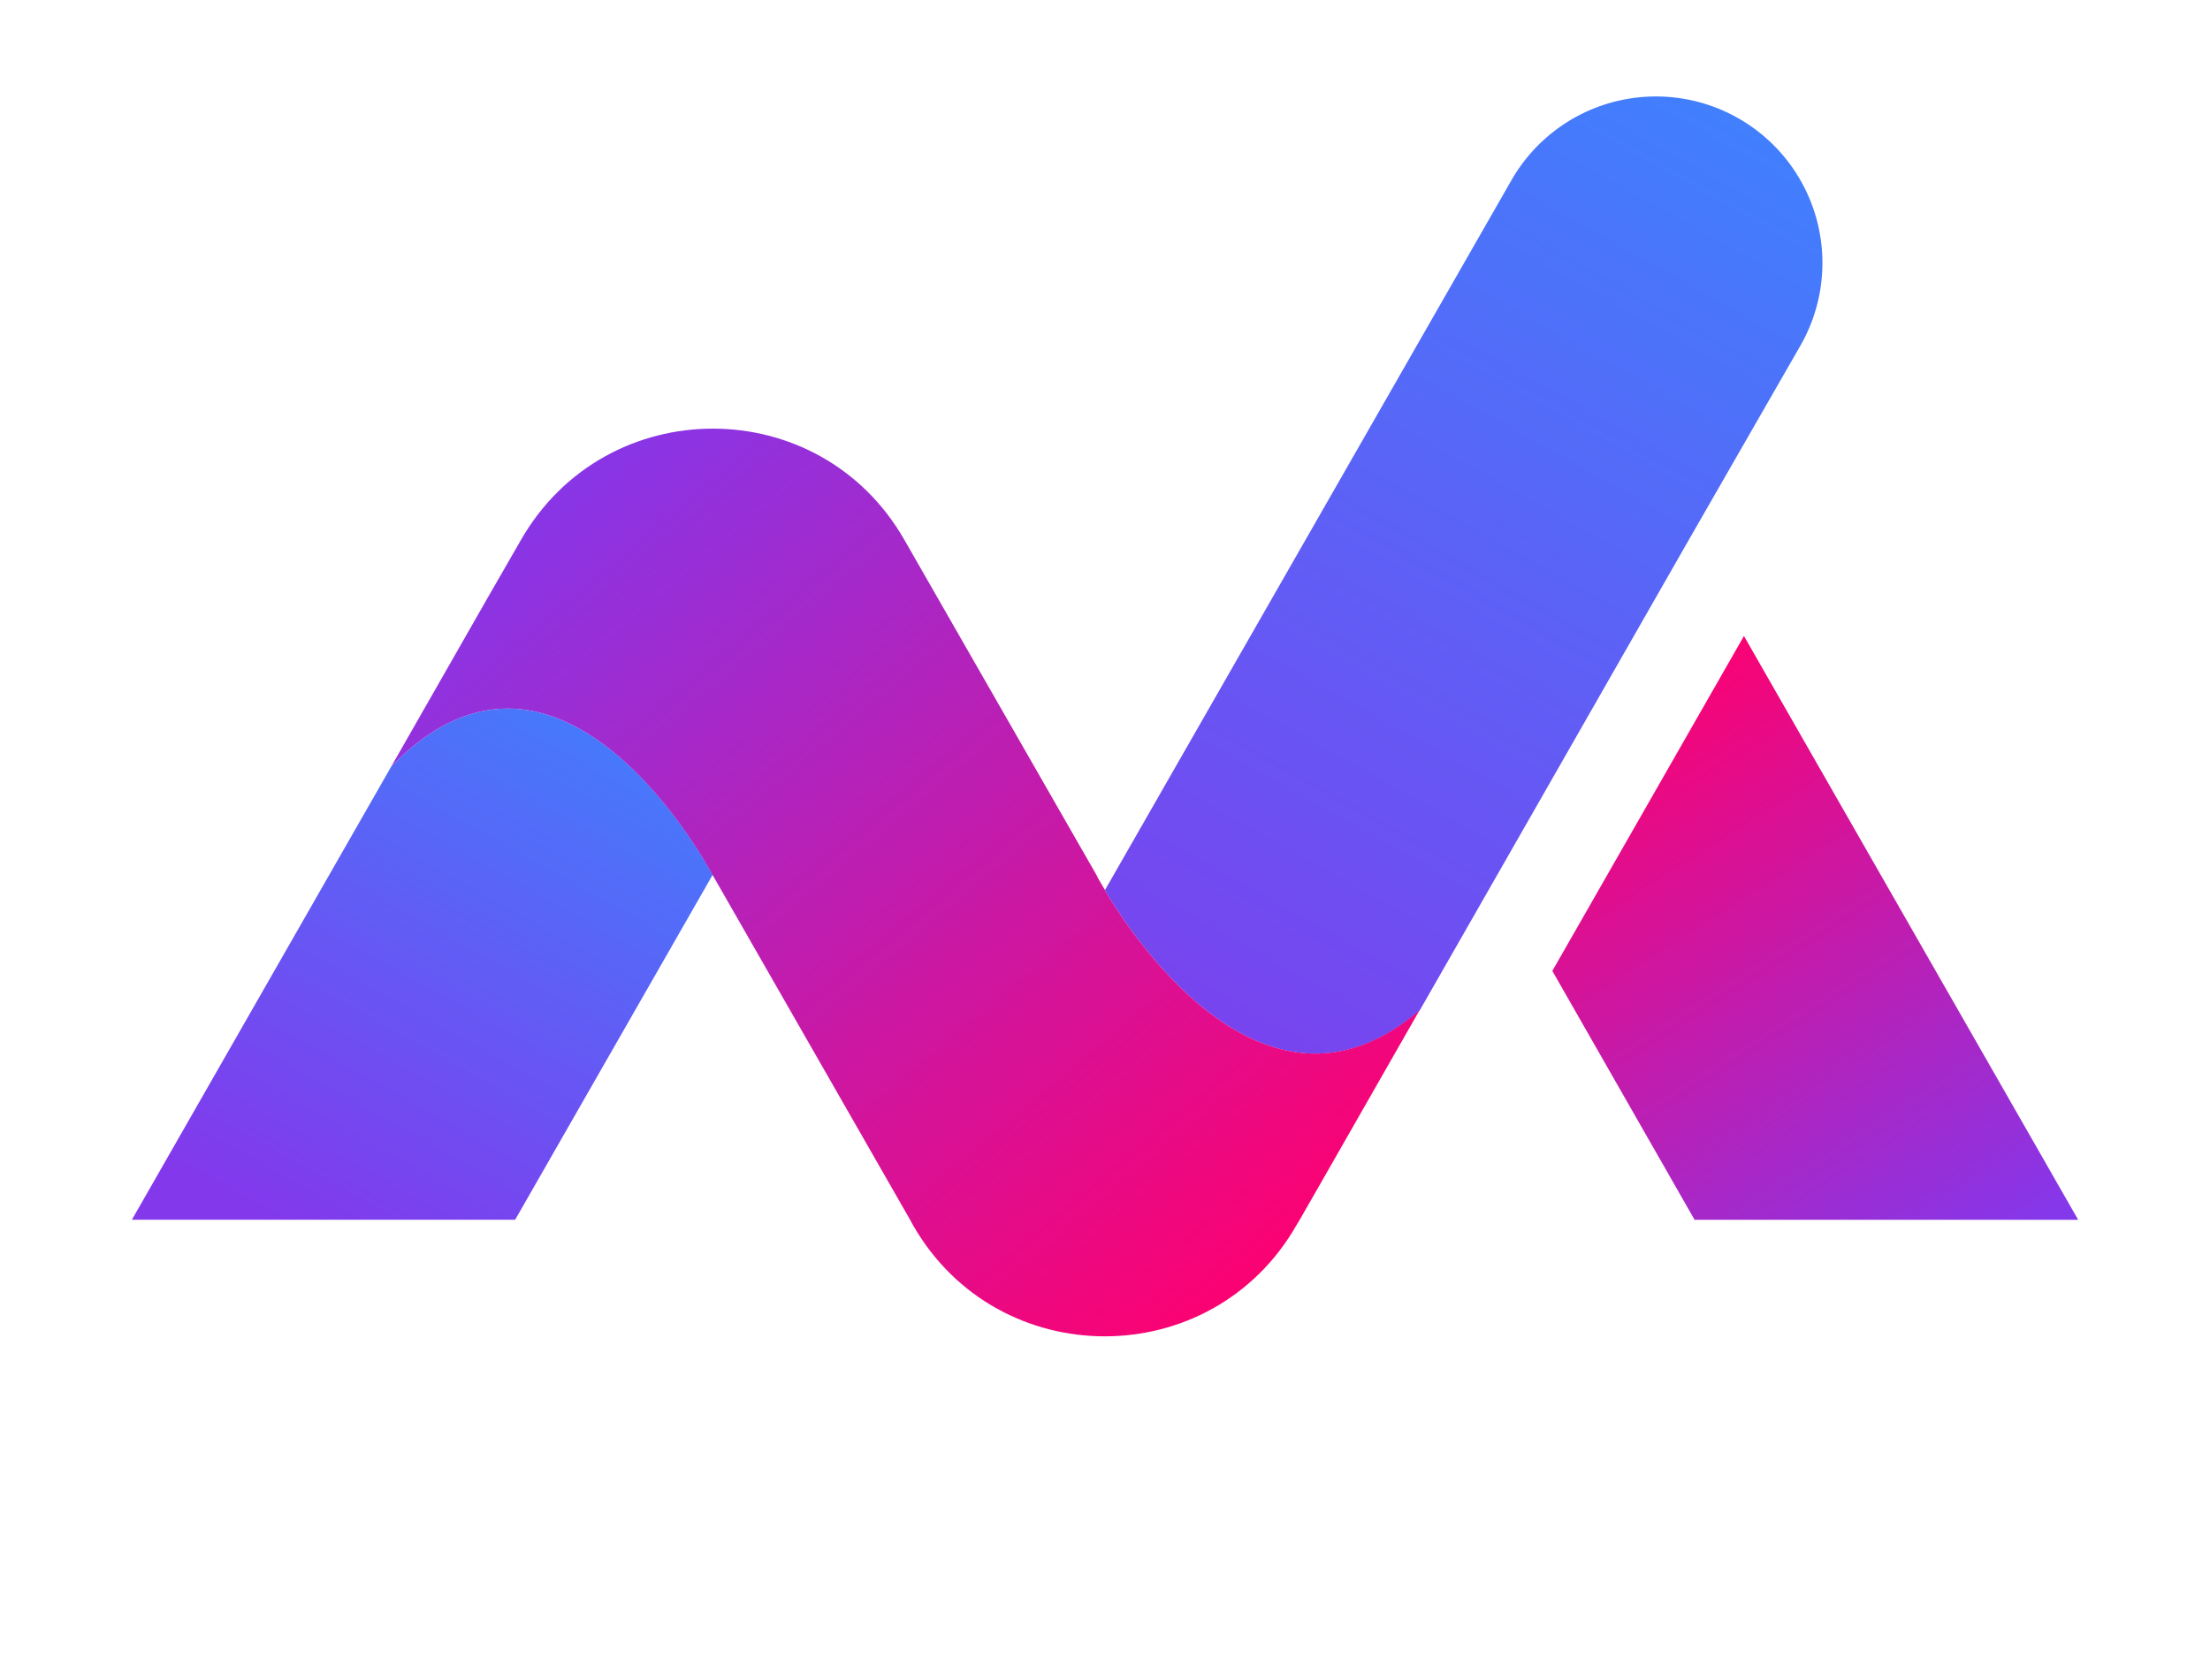 <svg id="Layer_1" data-name="Layer 1" xmlns="http://www.w3.org/2000/svg" xmlns:xlink="http://www.w3.org/1999/xlink" viewBox="0 0 385.43 293.11"><defs><style>.cls-1{fill:url(#linear-gradient);}.cls-2{fill:url(#linear-gradient-2);}.cls-3{fill:url(#linear-gradient-3);}.cls-4{fill:#312783;}.cls-5{fill:url(#linear-gradient-4);}</style><linearGradient id="linear-gradient" x1="54.18" y1="217.59" x2="113.98" y2="110.35" gradientUnits="userSpaceOnUse"><stop offset="0" stop-color="#8338ec"/><stop offset="1" stop-color="#3a86ff"/></linearGradient><linearGradient id="linear-gradient-2" x1="195.64" y1="210.98" x2="312.64" y2="1.69" xlink:href="#linear-gradient"/><linearGradient id="linear-gradient-3" x1="340" y1="224.91" x2="275" y2="122.87" gradientUnits="userSpaceOnUse"><stop offset="0" stop-color="#8338ec"/><stop offset="1" stop-color="#ff006e"/></linearGradient><linearGradient id="linear-gradient-4" x1="93.63" y1="78.07" x2="220.37" y2="229.67" xlink:href="#linear-gradient-3"/></defs><path class="cls-1" d="M68.26,133.68l0,0L23,212.79H89.84l34.45-60.18S98.14,102.86,68.26,133.68Z"/><path class="cls-2" d="M294.54,94.17,314,60.29a29,29,0,0,0-50.4-28.85l-2.45,4.28L227.69,94.17l-35,61.14c5.68,9.51,28.6,43.37,54.89,21l13.53-23.66Z"/><polygon class="cls-3" points="304.15 110.95 270.73 169.38 295.54 212.8 362.44 212.8 304.15 110.95"/><path class="cls-4" d="M191.33,152.94h0l0,.09Z"/><path class="cls-4" d="M192.69,155.31l0-.06,0,.07Z"/><path class="cls-5" d="M192.69,155.31h0l0-.07L191.38,153l0-.09L157.72,94.17c-14.78-25.86-52-25.86-66.85,0L85,104.37,68.26,133.68c29.88-30.82,56,18.93,56,18.93l34.46,60.18.51.94c14.81,25.86,52.1,25.86,66.88,0l.55-.91,4.32-7.54,16.57-29C221.29,198.68,198.37,164.82,192.69,155.31Z"/></svg>